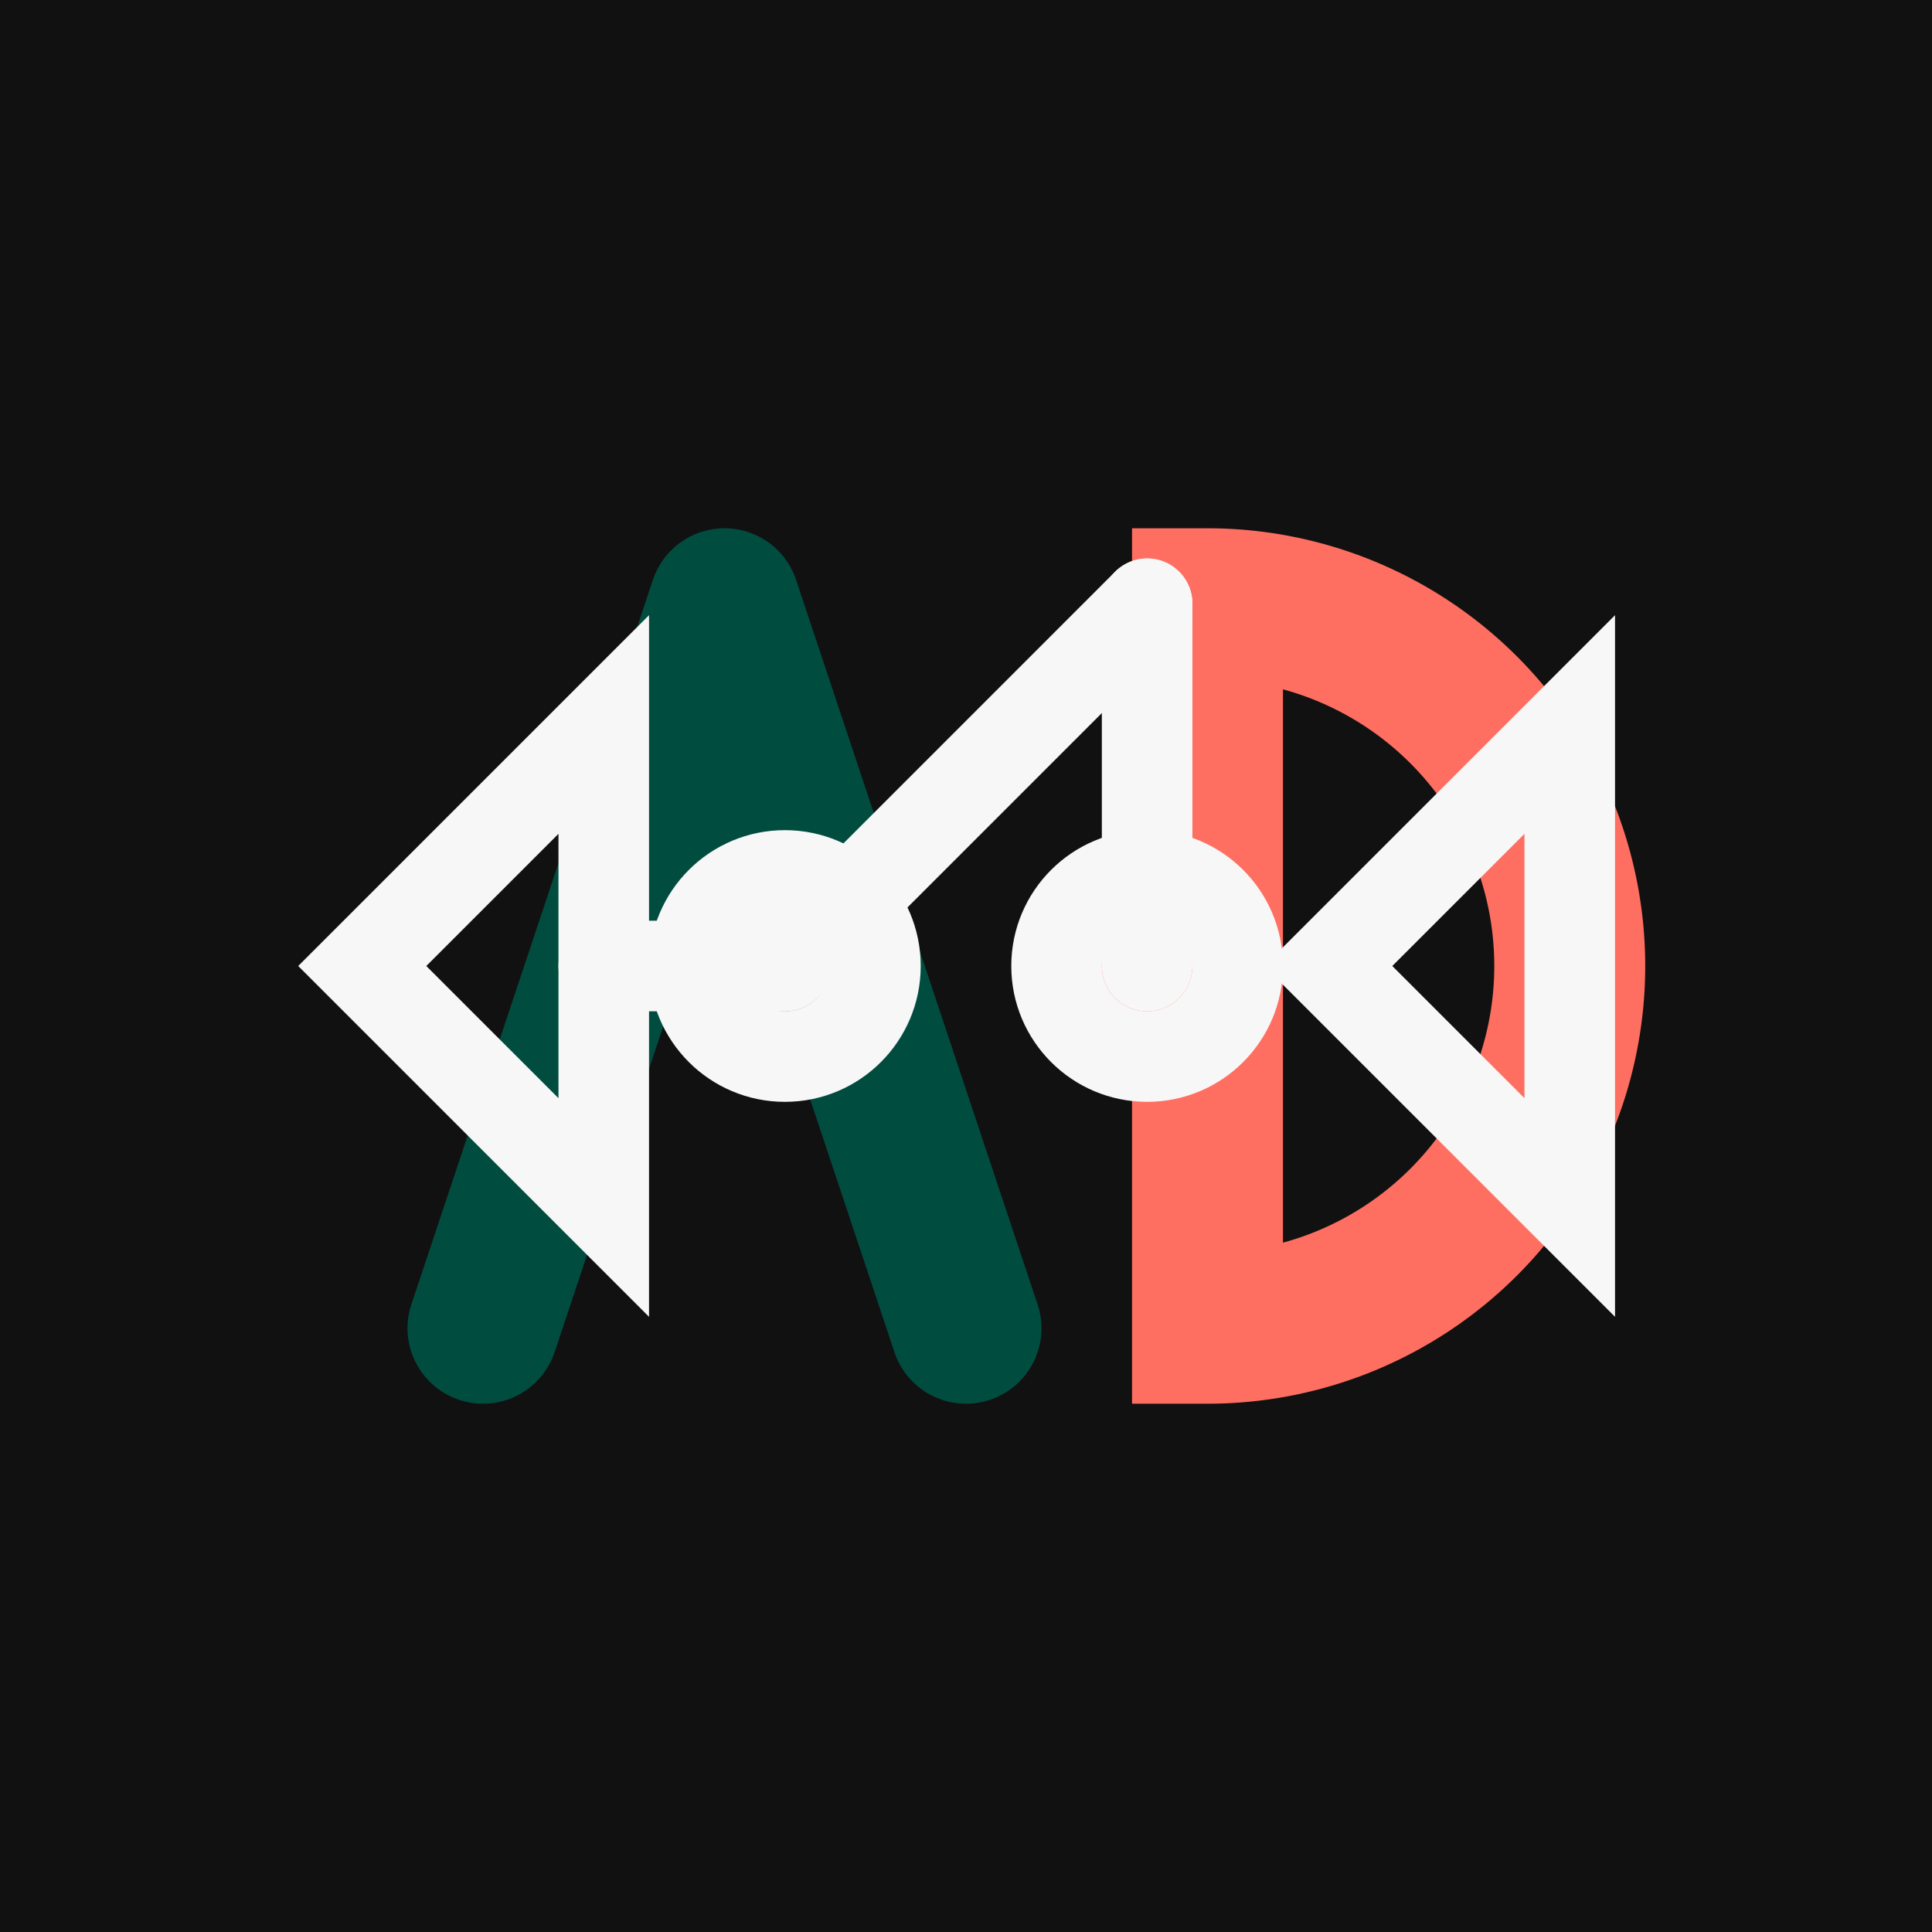 <svg xmlns="http://www.w3.org/2000/svg" viewBox="0 0 32 32" width="32" height="32">
  <!-- Background -->
  <rect width="32" height="32" fill="#111111"/>
  
  <!-- V Path -->
  <path d="M8 22 L12 10 L16 22" 
        fill="none" 
        stroke="#004D40" 
        stroke-width="2.5" 
        stroke-linecap="round" 
        stroke-linejoin="round"/>
  
  <!-- P Path -->
  <path d="M20 10 V22 A6 6 0 0 0 20 10 Z" 
        fill="none" 
        stroke="#FF6F61" 
        stroke-width="2.5"/>
  
  <!-- Code Bracket </> -->
  <g stroke="#F7F7F7" stroke-width="1.5" stroke-linecap="round">
    <!-- Left Bracket < -->
    <path d="M6 16 L10 12 L10 20 L6 16 Z" fill="none"/>
    
    <!-- Neural Connection -->
    <circle cx="13" cy="16" r="1.5" fill="#004D40"/>
    <line x1="10" y1="16" x2="13" y2="16"/>
    
    <!-- Slash / (extending into V) -->
    <path d="M13 16 L19 10" stroke="#F7F7F7"/>
    
    <!-- Neural Connection -->
    <circle cx="19" cy="16" r="1.5" fill="#FF6F61"/>
    <line x1="19" y1="10" x2="19" y2="16"/>
    
    <!-- Right Bracket > -->
    <path d="M22 16 L26 12 L26 20 L22 16 Z" fill="none"/>
  </g>
</svg>